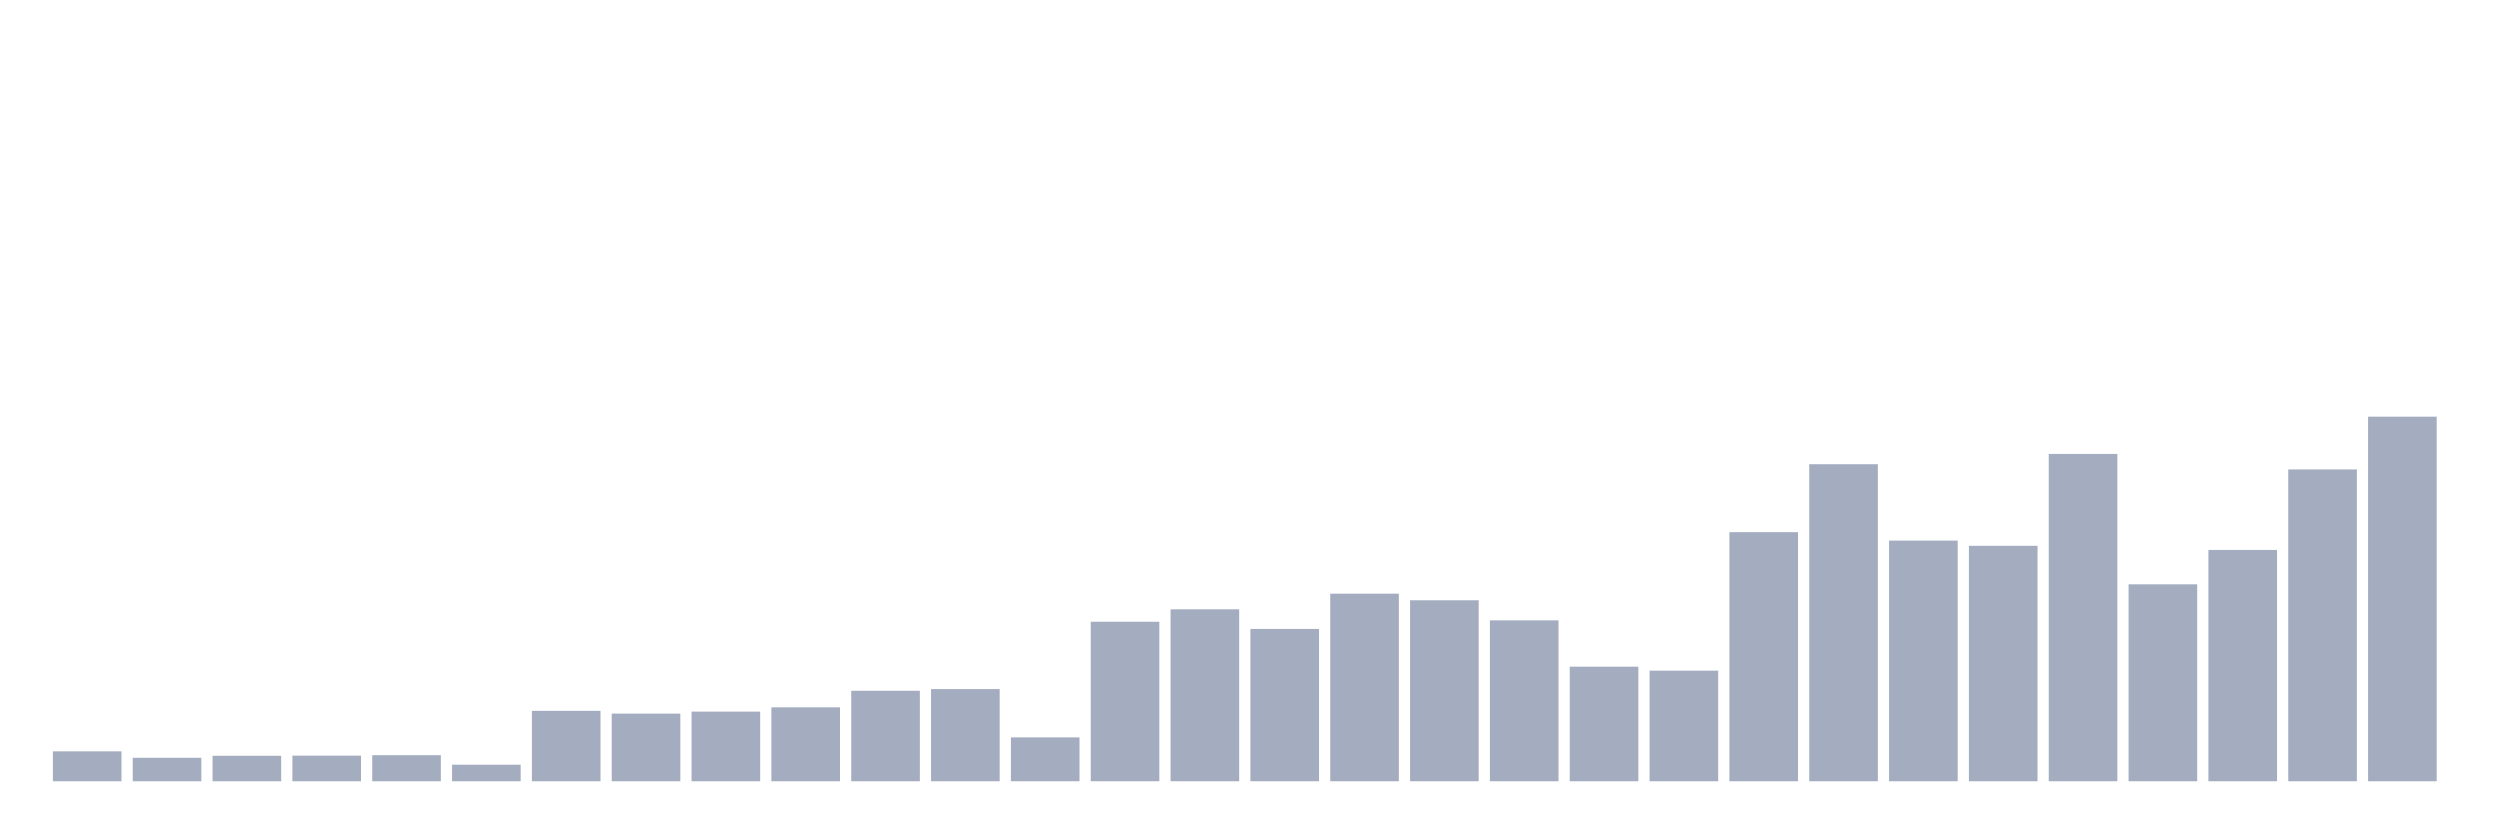 <svg xmlns="http://www.w3.org/2000/svg" viewBox="0 0 480 160"><g transform="translate(10,10)"><rect class="bar" x="0.153" width="13.175" y="134.257" height="5.743" fill="rgb(164,173,192)"></rect><rect class="bar" x="15.482" width="13.175" y="135.494" height="4.506" fill="rgb(164,173,192)"></rect><rect class="bar" x="30.81" width="13.175" y="135.111" height="4.889" fill="rgb(164,173,192)"></rect><rect class="bar" x="46.138" width="13.175" y="135.082" height="4.918" fill="rgb(164,173,192)"></rect><rect class="bar" x="61.466" width="13.175" y="134.994" height="5.006" fill="rgb(164,173,192)"></rect><rect class="bar" x="76.794" width="13.175" y="136.82" height="3.18" fill="rgb(164,173,192)"></rect><rect class="bar" x="92.123" width="13.175" y="126.483" height="13.517" fill="rgb(164,173,192)"></rect><rect class="bar" x="107.451" width="13.175" y="127.013" height="12.987" fill="rgb(164,173,192)"></rect><rect class="bar" x="122.779" width="13.175" y="126.63" height="13.37" fill="rgb(164,173,192)"></rect><rect class="bar" x="138.107" width="13.175" y="125.806" height="14.194" fill="rgb(164,173,192)"></rect><rect class="bar" x="153.436" width="13.175" y="122.625" height="17.375" fill="rgb(164,173,192)"></rect><rect class="bar" x="168.764" width="13.175" y="122.301" height="17.699" fill="rgb(164,173,192)"></rect><rect class="bar" x="184.092" width="13.175" y="131.578" height="8.422" fill="rgb(164,173,192)"></rect><rect class="bar" x="199.42" width="13.175" y="109.373" height="30.627" fill="rgb(164,173,192)"></rect><rect class="bar" x="214.748" width="13.175" y="106.988" height="33.012" fill="rgb(164,173,192)"></rect><rect class="bar" x="230.077" width="13.175" y="110.757" height="29.243" fill="rgb(164,173,192)"></rect><rect class="bar" x="245.405" width="13.175" y="103.984" height="36.016" fill="rgb(164,173,192)"></rect><rect class="bar" x="260.733" width="13.175" y="105.25" height="34.75" fill="rgb(164,173,192)"></rect><rect class="bar" x="276.061" width="13.175" y="109.108" height="30.892" fill="rgb(164,173,192)"></rect><rect class="bar" x="291.39" width="13.175" y="118.002" height="21.998" fill="rgb(164,173,192)"></rect><rect class="bar" x="306.718" width="13.175" y="118.767" height="21.233" fill="rgb(164,173,192)"></rect><rect class="bar" x="322.046" width="13.175" y="92.175" height="47.825" fill="rgb(164,173,192)"></rect><rect class="bar" x="337.374" width="13.175" y="79.129" height="60.871" fill="rgb(164,173,192)"></rect><rect class="bar" x="352.702" width="13.175" y="93.795" height="46.205" fill="rgb(164,173,192)"></rect><rect class="bar" x="368.031" width="13.175" y="94.796" height="45.204" fill="rgb(164,173,192)"></rect><rect class="bar" x="383.359" width="13.175" y="77.156" height="62.844" fill="rgb(164,173,192)"></rect><rect class="bar" x="398.687" width="13.175" y="102.188" height="37.812" fill="rgb(164,173,192)"></rect><rect class="bar" x="414.015" width="13.175" y="95.591" height="44.409" fill="rgb(164,173,192)"></rect><rect class="bar" x="429.344" width="13.175" y="80.13" height="59.87" fill="rgb(164,173,192)"></rect><rect class="bar" x="444.672" width="13.175" y="70" height="70" fill="rgb(164,173,192)"></rect></g></svg>